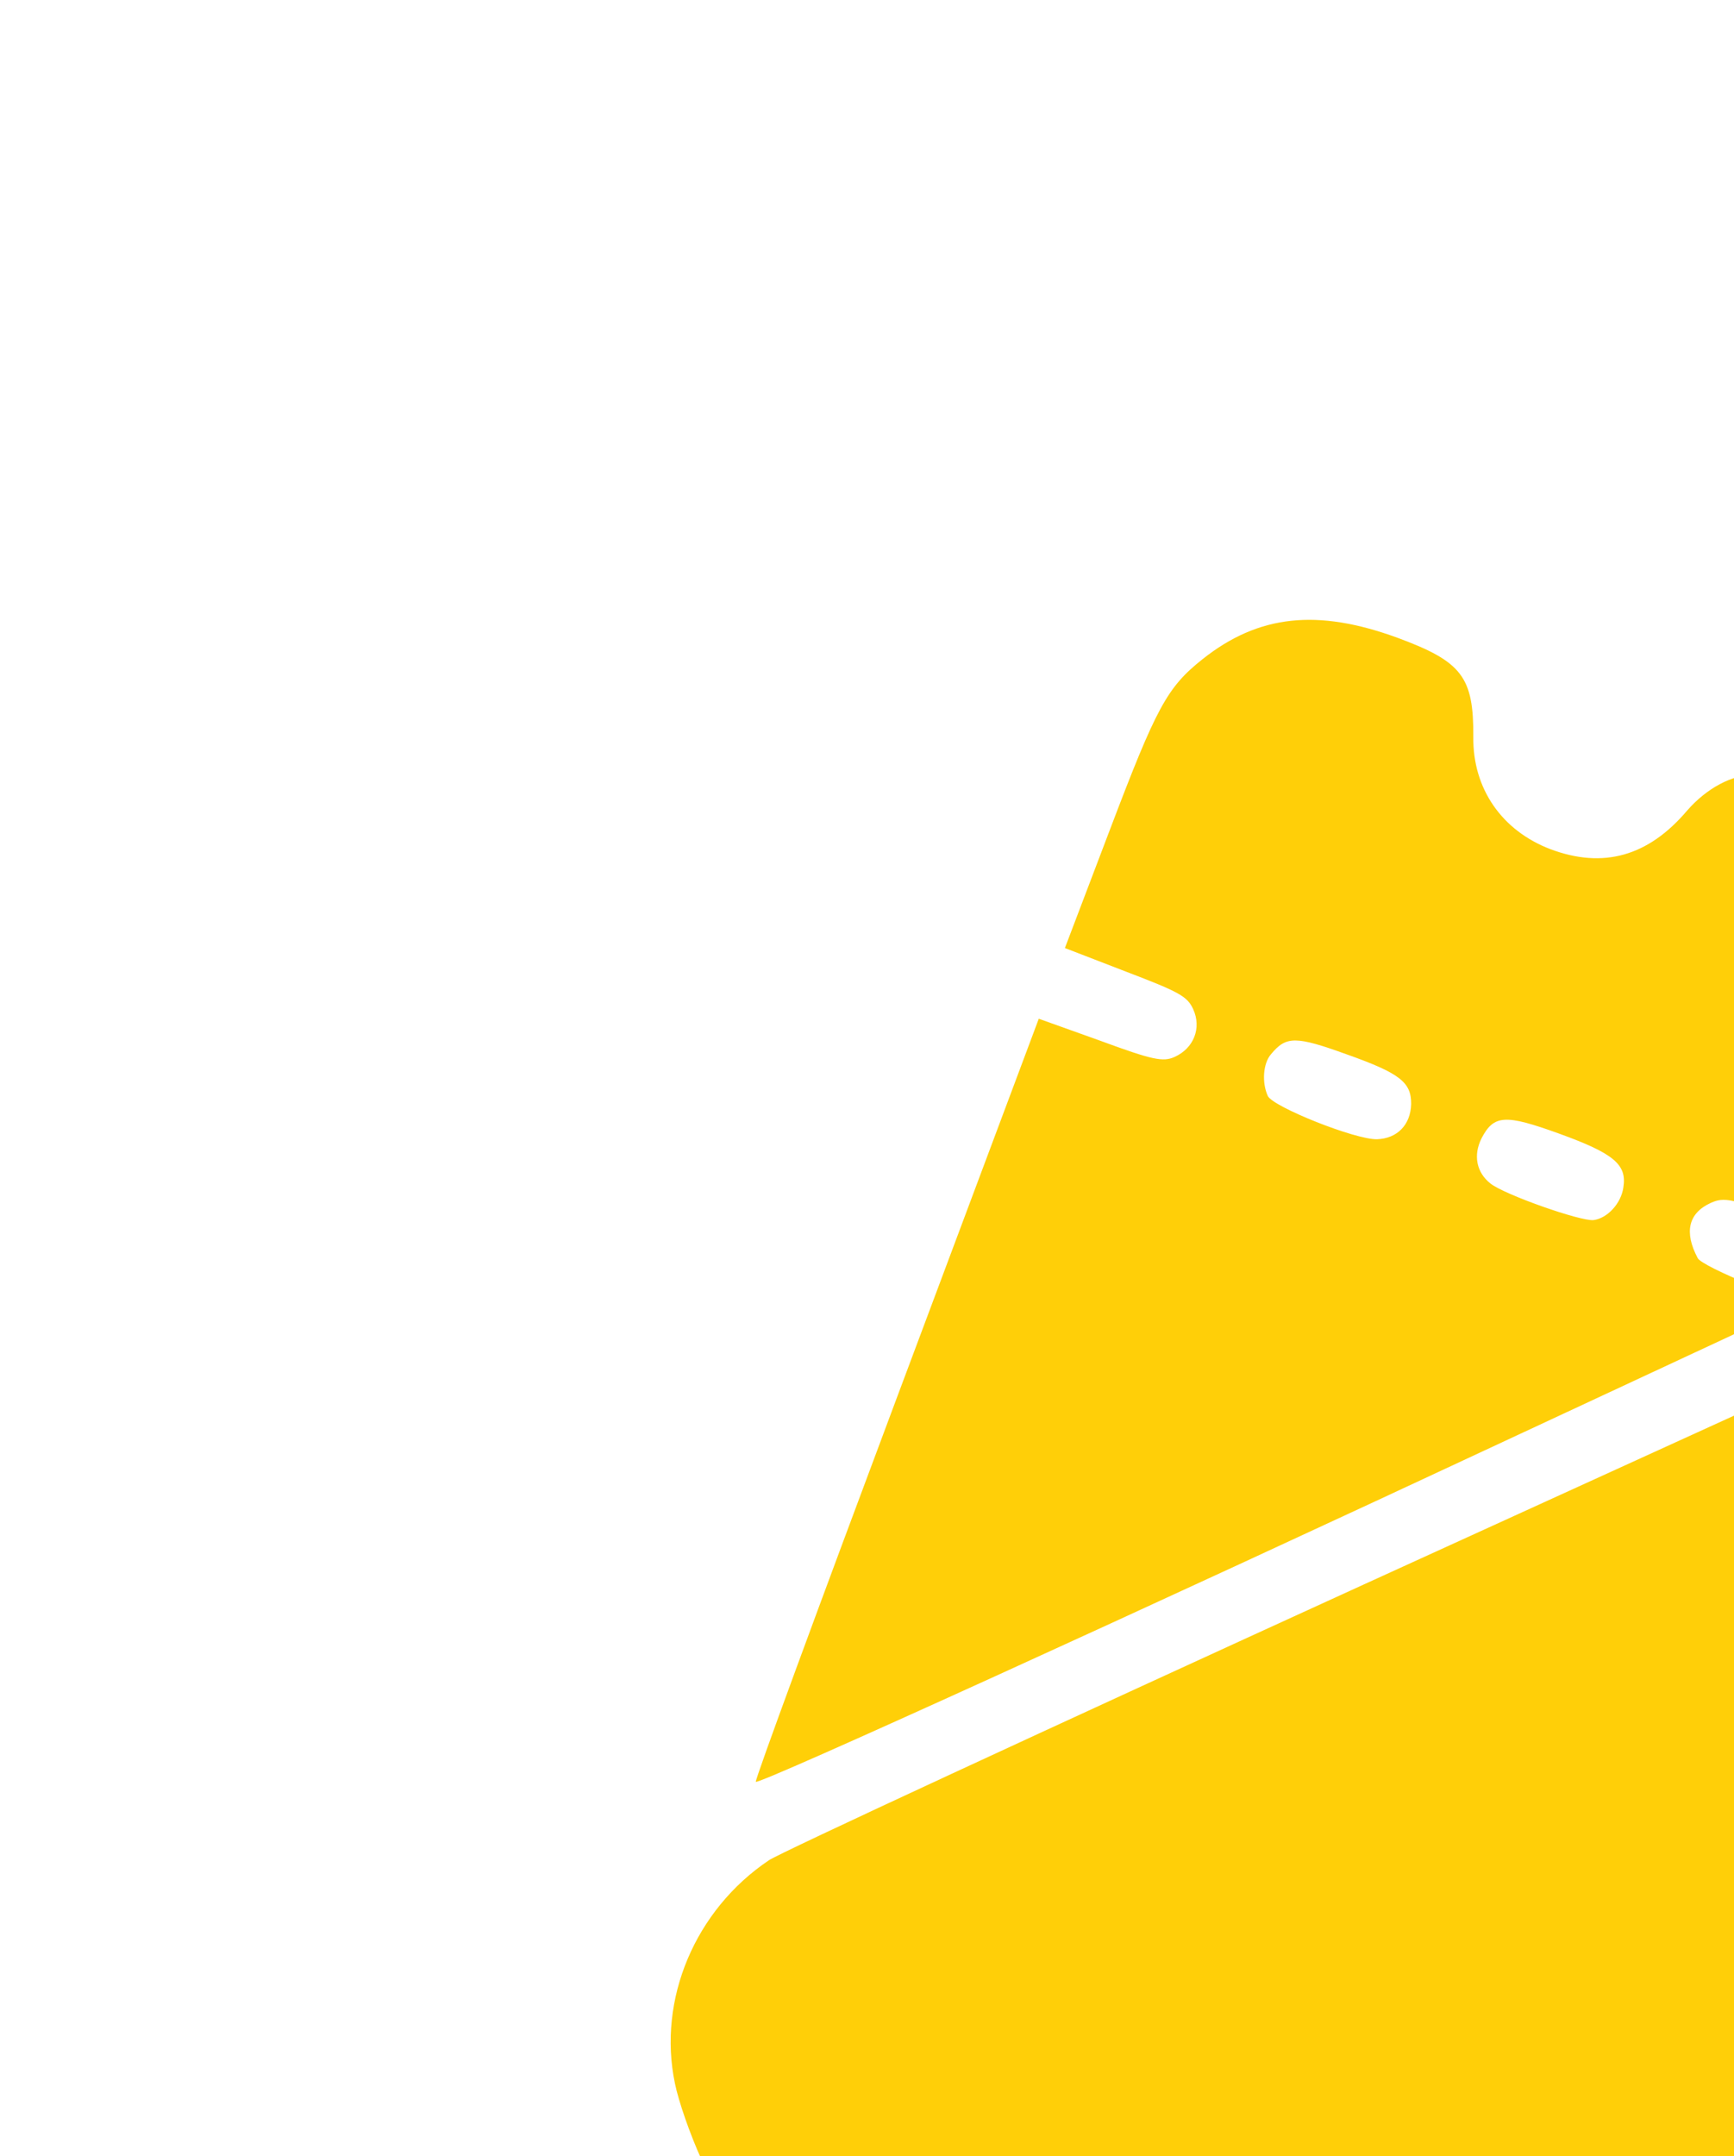 <svg width="140" height="174" viewBox="0 0 140 174" fill="none" xmlns="http://www.w3.org/2000/svg">
    <g clip-path="url(#clip0_2109_26568)">
        <path d="M97.078 53.207C94.218 55.481 93.366 57.085 89.636 66.895L85.978 76.508L90.898 78.407C95.216 80.052 95.864 80.407 96.338 81.448C97.026 82.961 96.388 84.59 94.842 85.293C93.901 85.721 93.049 85.541 88.81 83.981L83.869 82.213L72.384 112.869C66.065 129.737 60.945 143.626 61.022 143.794C61.159 144.096 92.009 130.062 122.451 115.847L145.278 105.219L141.336 103.687C139.154 102.814 137.223 101.867 137.07 101.531C135.957 99.442 136.311 97.901 138.126 97.076C139.201 96.587 139.874 96.727 144.323 98.394L149.359 100.28L152.793 90.89C155.712 82.951 156.261 81.038 156.333 78.612C156.385 75.871 156.329 75.572 154.724 72.043C153.18 68.649 152.899 68.21 151.166 66.808C149.176 65.198 143.52 62.661 141.641 62.542C139.908 62.479 137.785 63.607 136.215 65.416C133.073 69.117 129.434 70.124 125.18 68.53C121.253 67.031 118.9 63.64 118.953 59.479C118.982 54.639 118.053 53.399 112.837 51.472C106.365 49.103 101.604 49.606 97.078 53.207ZM108.744 85.093C113.05 86.622 113.948 87.349 113.934 89.1C113.888 90.783 112.807 91.884 111.169 91.939C109.4 91.973 102.757 89.317 102.359 88.444C101.87 87.368 101.977 85.819 102.615 85.082C103.843 83.591 104.619 83.603 108.744 85.093ZM125.89 91.488C130.309 93.088 131.366 93.986 131.068 95.825C130.888 97.124 129.77 98.322 128.658 98.463C127.613 98.573 121.48 96.415 120.34 95.514C119.2 94.613 118.937 93.232 119.614 91.869C120.61 89.956 121.52 89.907 125.89 91.488Z"
              fill="#FFCF08"/>
        <path d="M62.077 150.127C56.114 154.138 53.073 161.362 54.493 168.138C54.787 169.586 55.714 172.247 56.631 174.264C59.092 179.674 60.449 180.517 65.38 179.855C68.619 179.396 70.51 179.631 73.129 180.751C76.268 182.122 77.701 183.579 79.291 187.074C80.499 189.729 80.673 190.379 80.567 192.375C80.364 196.564 78.925 199.287 75.324 202.426C73.14 204.312 72.27 205.965 72.411 207.969C72.531 209.659 75.536 215.998 77.162 218.057C80.925 222.672 86.615 225.194 92.527 224.816L94.764 224.651L142.629 202.997L190.446 181.325L188.015 175.981C185.798 171.109 185.621 170.541 185.893 169.444C186.244 167.986 187.878 167.121 189.482 167.527C190.546 167.814 190.671 168 193.218 173.331L195.856 178.863L207.349 173.635C216.221 169.599 219.199 168.122 220.427 167.077C225.452 162.966 227.837 156.527 226.704 150.025C226.254 147.432 223.297 140.665 222.068 139.48C220.809 138.227 218.881 137.644 216.758 137.88C213.507 138.223 211.961 138.035 209.259 136.911C206.121 135.54 204.287 133.738 202.838 130.463C200.578 125.407 202.009 119.28 206.319 115.738C207.853 114.472 208.873 112.345 208.82 110.625C208.78 109.021 206.095 102.942 204.411 100.666C201.217 96.319 195.899 93.546 190.549 93.466C186.421 93.397 183.577 94.366 171.828 99.833L162.128 104.367L164.626 110.126C166.959 115.433 167.106 115.934 166.755 116.945C166.236 118.479 164.507 119.225 162.927 118.605C161.72 118.181 161.674 118.08 159.106 112.435L156.507 106.722L110.08 127.883C84.522 139.551 62.942 149.531 62.077 150.127ZM170.925 126.202C171.971 126.538 172.126 126.791 174.175 131.294C176.162 135.663 176.263 136.063 175.928 137.108C175.464 138.495 173.799 139.293 172.326 138.909C171.262 138.622 171.152 138.469 168.982 133.697C166.811 128.925 166.768 128.742 167.25 127.752C167.91 126.438 169.538 125.738 170.925 126.202ZM180.23 146.832C181.388 147.238 181.513 147.424 183.516 151.827C184.663 154.347 185.598 156.761 185.55 157.188C185.495 158.227 183.992 159.56 182.849 159.634C180.961 159.762 180.279 158.977 178.261 154.542C177.222 152.256 176.396 149.996 176.384 149.434C176.389 147.484 178.357 146.102 180.23 146.832Z"
              fill="#FFCF08"/>
    </g>
    <defs>
        <clipPath id="clip0_2109_26568">
            <rect width="189.025" height="189.025" fill="white"
                  transform="translate(0.09 78.509) rotate(-24.462)"/>
        </clipPath>
    </defs>
</svg>
